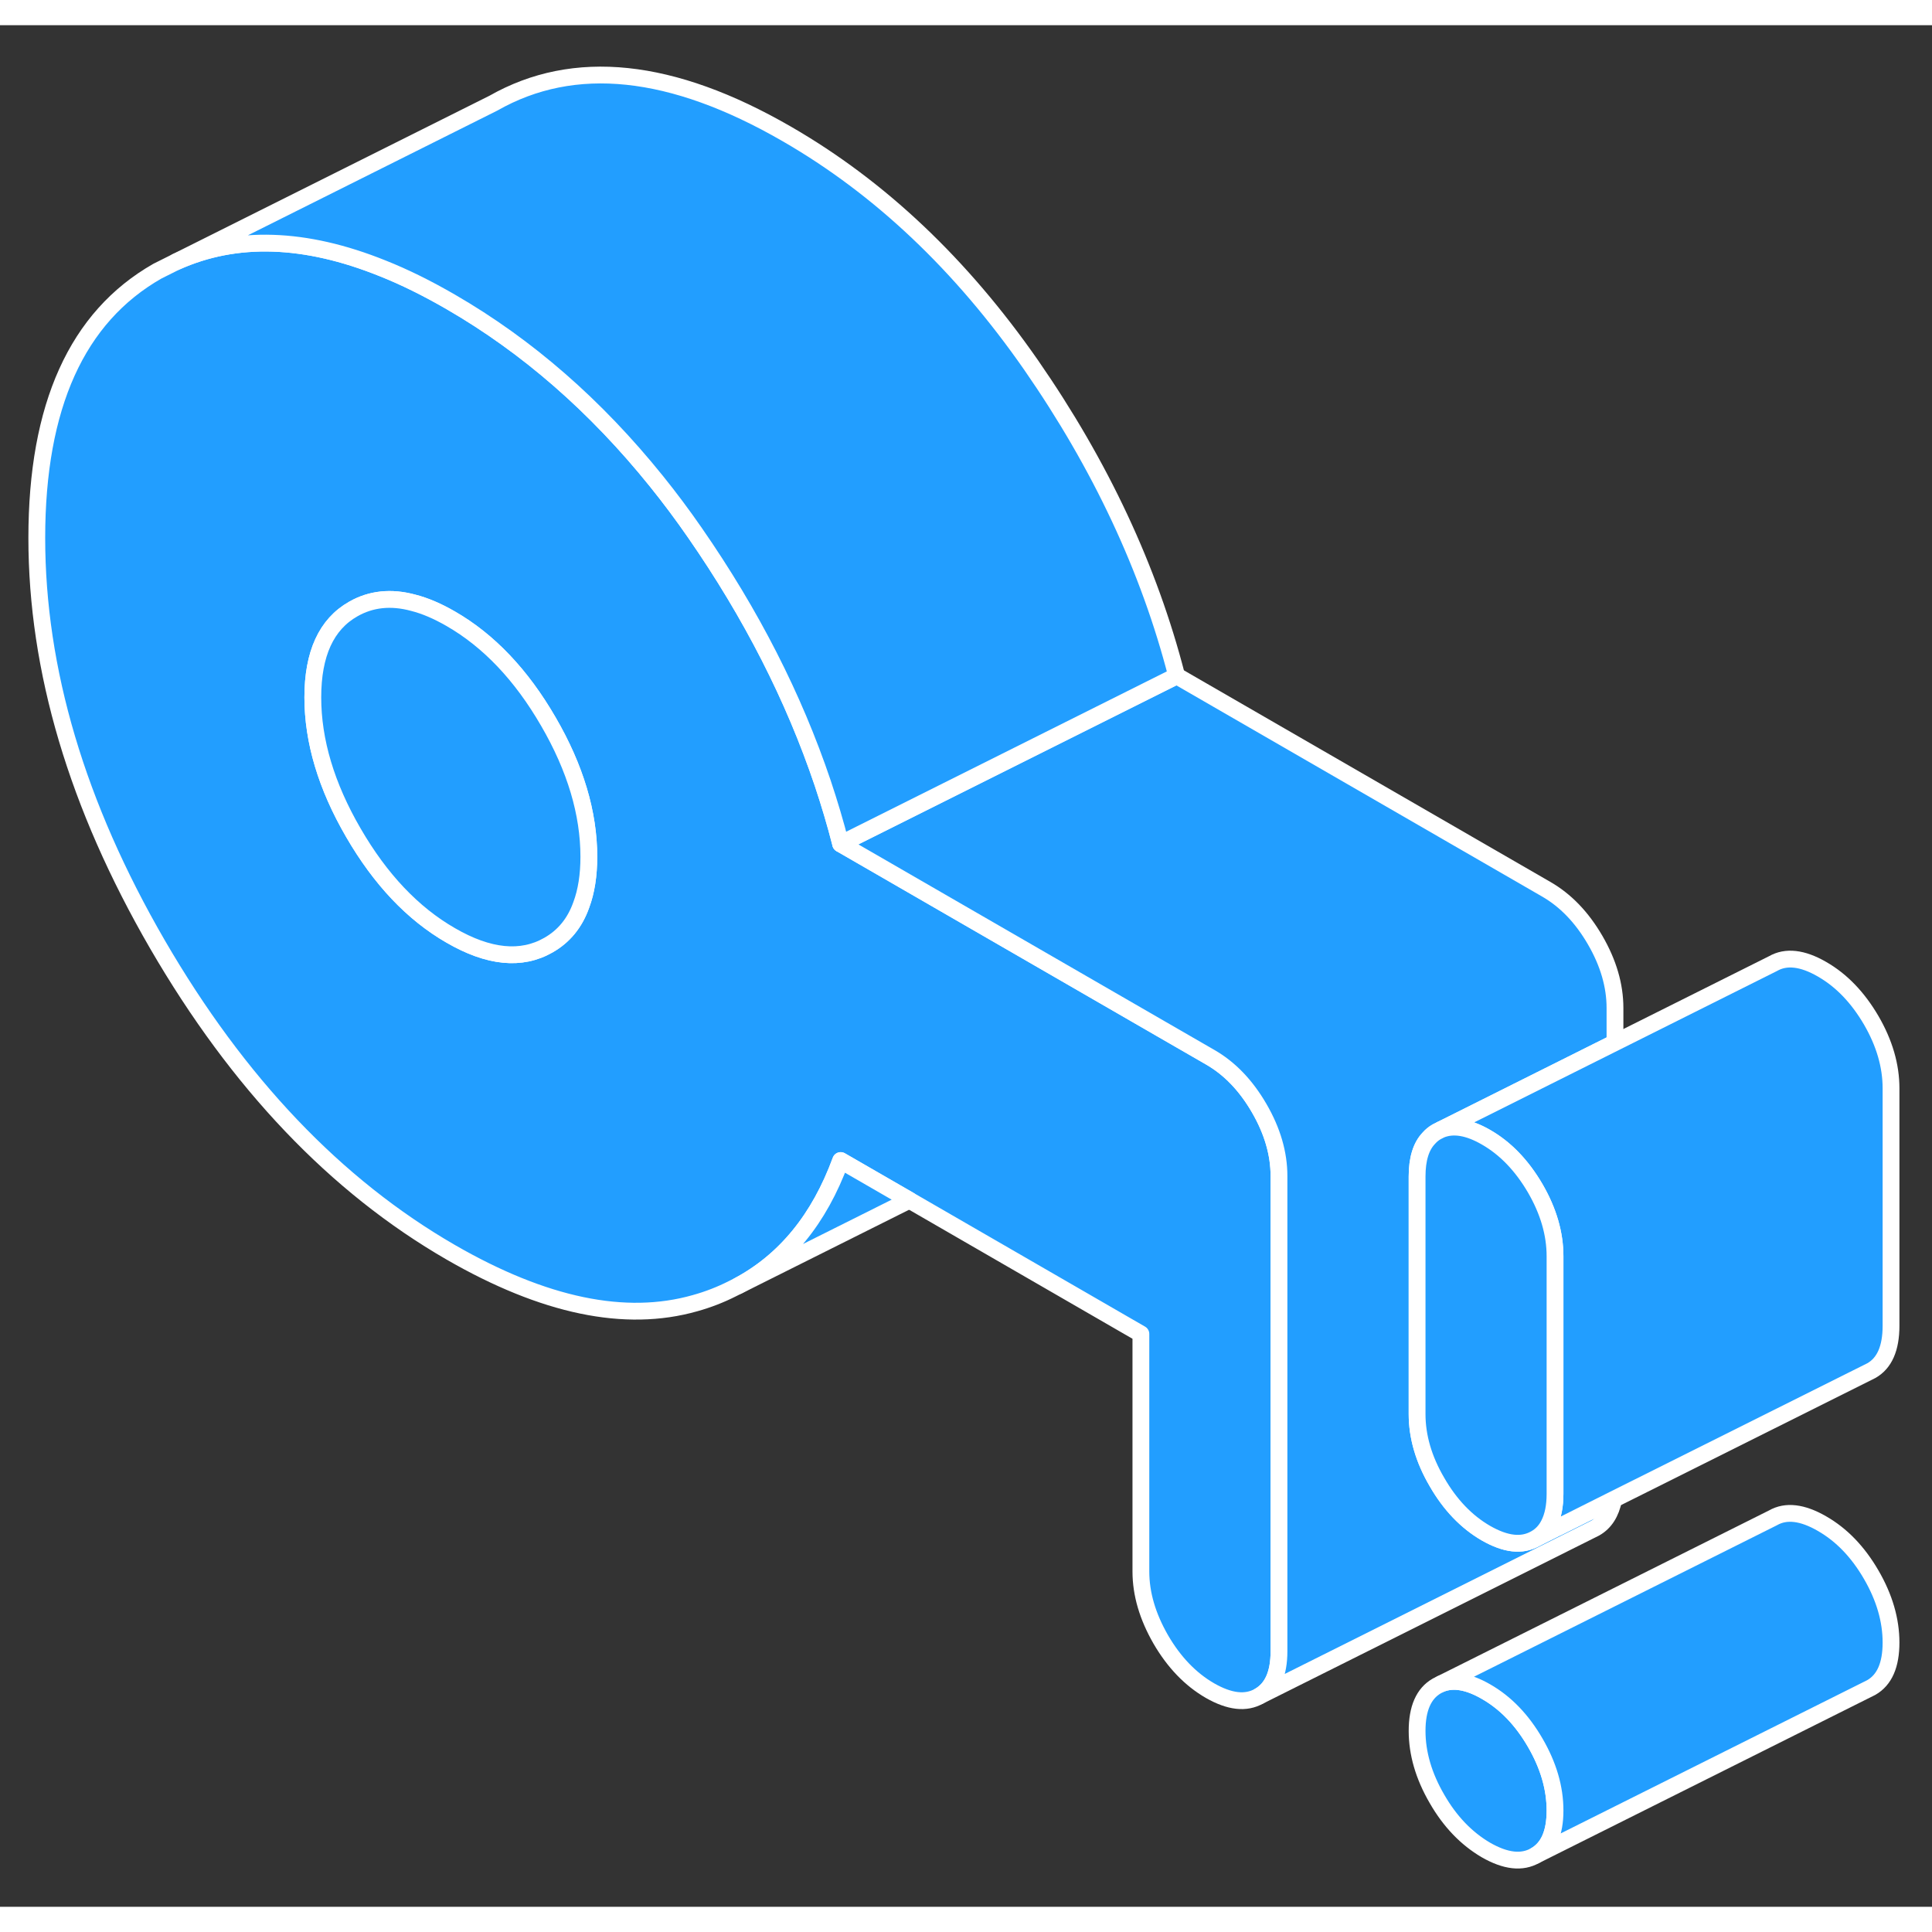 <svg width="48" height="48" viewBox="0 0 115 112" fill="#229EFF" xmlns="http://www.w3.org/2000/svg" stroke-width="1px" stroke-linecap="round" stroke-linejoin="round"><rect x="0" y="0" width="115" height="112" fill="#333333" stroke="none"/><path d="M92.561 106.27C92.561 107.61 92.171 108.5 91.381 108.95C90.591 109.4 89.62 109.29 88.45 108.62C87.29 107.94 86.311 106.93 85.531 105.57C84.74 104.21 84.351 102.86 84.351 101.53C84.351 100.2 84.74 99.3 85.531 98.85L85.77 98.73C86.51 98.43 87.41 98.59 88.45 99.19C89.62 99.86 90.591 100.87 91.381 102.23C92.171 103.59 92.561 104.94 92.561 106.27Z" stroke="white" stroke-linejoin="round"/><path d="M74.95 64.46C74.16 63.1 73.19 62.09 72.02 61.42L69.09 59.73L50.04 48.73C49.73 47.51 49.37 46.31 48.97 45.11C47.25 40.01 44.72 35.05 41.37 30.22C40.63 29.15 39.86 28.12 39.07 27.14C35.46 22.66 31.38 19.1 26.83 16.47C25.43 15.66 24.08 14.99 22.77 14.47C18.15 12.61 14.06 12.48 10.49 14.08L9.37 14.64C4.58 17.37 2.19 22.67 2.19 30.52C2.19 38.37 4.58 46.44 9.37 54.71C14.17 62.98 19.99 69.09 26.83 73.04C32.38 76.24 37.22 77.25 41.37 76.07C42.16 75.85 42.9 75.56 43.59 75.21L43.93 75.04C46.72 73.56 48.76 71.07 50.04 67.58L54.13 69.94L67.91 77.9V92.04C67.91 93.38 68.31 94.72 69.09 96.08C69.88 97.44 70.86 98.46 72.02 99.13C73.19 99.8 74.16 99.91 74.95 99.46C75.74 99.01 76.13 98.12 76.13 96.79V68.5C76.13 67.17 75.74 65.82 74.95 64.46ZM34.6 52.36C34.22 53.44 33.56 54.24 32.64 54.76C31.03 55.68 29.09 55.49 26.83 54.18C24.57 52.88 22.64 50.84 21.03 48.06C19.42 45.29 18.62 42.6 18.62 40.01C18.62 37.42 19.42 35.66 21.03 34.75C22.08 34.15 23.28 34.02 24.6 34.38C25.31 34.56 26.05 34.88 26.83 35.33C29.09 36.63 31.03 38.67 32.64 41.45C34.25 44.22 35.05 46.91 35.05 49.5C35.05 50.6 34.9 51.56 34.6 52.36Z" stroke="white" stroke-linejoin="round"/><path d="M112.561 96.27C112.561 97.61 112.171 98.5 111.381 98.95L91.381 108.95C92.171 108.5 92.561 107.61 92.561 106.27C92.561 104.93 92.171 103.59 91.381 102.23C90.591 100.87 89.62 99.86 88.45 99.19C87.41 98.59 86.51 98.43 85.77 98.73L105.531 88.85C106.311 88.4 107.29 88.52 108.45 89.19C109.62 89.86 110.591 90.87 111.381 92.23C112.171 93.59 112.561 94.94 112.561 96.27Z" stroke="white" stroke-linejoin="round"/><path d="M84.35 68.53V82.67C84.35 84.01 84.74 85.36 85.53 86.71C86.31 88.07 87.29 89.09 88.45 89.76C89.62 90.43 90.59 90.54 91.38 90.09L92.67 89.44H92.68L96.05 87.76C95.89 88.56 95.53 89.13 94.95 89.46L94.71 89.58L74.95 99.46C75.74 99.01 76.13 98.12 76.13 96.79V68.5C76.13 67.17 75.74 65.82 74.95 64.46C74.16 63.1 73.19 62.09 72.02 61.42L69.09 59.73L50.04 48.73L70.04 38.73L92.02 51.42C93.19 52.09 94.16 53.1 94.95 54.46C95.74 55.82 96.13 57.17 96.13 58.5V60.56L85.77 65.74L85.53 65.86C85.35 65.96 85.19 66.09 85.05 66.25C84.58 66.74 84.35 67.5 84.35 68.53Z" stroke="white" stroke-linejoin="round"/><path d="M112.561 63.28V77.42C112.561 78.75 112.171 79.65 111.381 80.09L111.141 80.21L96.05 87.75L92.681 89.44H92.671L91.381 90.09C91.741 89.89 92.01 89.6 92.2 89.22C92.44 88.75 92.561 88.15 92.561 87.42V73.28C92.561 71.94 92.171 70.59 91.381 69.23C90.591 67.88 89.62 66.86 88.45 66.19C87.41 65.59 86.51 65.44 85.77 65.74L96.131 60.56L105.531 55.86C106.311 55.41 107.29 55.52 108.45 56.19C109.62 56.86 110.591 57.88 111.381 59.23C112.171 60.59 112.561 61.94 112.561 63.28Z" stroke="white" stroke-linejoin="round"/><path d="M35.05 49.5C35.05 50.6 34.9 51.56 34.6 52.36C34.22 53.44 33.56 54.24 32.64 54.76C31.03 55.68 29.09 55.49 26.83 54.18C24.57 52.88 22.64 50.84 21.03 48.06C19.42 45.29 18.62 42.6 18.62 40.01C18.62 37.42 19.42 35.66 21.03 34.75C22.08 34.15 23.28 34.02 24.6 34.38C25.31 34.56 26.05 34.88 26.83 35.33C29.09 36.63 31.03 38.67 32.64 41.45C34.25 44.22 35.05 46.91 35.05 49.5Z" stroke="white" stroke-linejoin="round"/><path d="M70.04 38.73L50.04 48.73C49.73 47.51 49.37 46.31 48.97 45.11C47.25 40.01 44.72 35.05 41.37 30.22C40.63 29.15 39.86 28.12 39.07 27.14C35.46 22.66 31.38 19.1 26.83 16.47C25.43 15.66 24.08 14.99 22.77 14.47C18.15 12.61 14.06 12.48 10.49 14.08L29.37 4.64C34.17 1.91 39.99 2.52 46.83 6.47C52.38 9.67 57.22 14.26 61.37 20.22C65.51 26.19 68.4 32.36 70.04 38.73Z" stroke="white" stroke-linejoin="round"/><path d="M92.561 73.28V87.42C92.561 88.15 92.44 88.75 92.2 89.22C92.01 89.6 91.741 89.89 91.381 90.09C90.591 90.54 89.62 90.43 88.45 89.76C87.29 89.09 86.311 88.07 85.531 86.71C84.74 85.36 84.351 84.01 84.351 82.67V68.53C84.351 67.5 84.581 66.74 85.05 66.25C85.191 66.09 85.35 65.96 85.531 65.86L85.77 65.74C86.51 65.44 87.41 65.59 88.45 66.19C89.62 66.86 90.591 67.88 91.381 69.23C92.171 70.59 92.561 71.94 92.561 73.28Z" stroke="white" stroke-linejoin="round"/><path d="M54.131 69.94L43.931 75.04C46.721 73.56 48.761 71.07 50.041 67.58L54.131 69.94Z" stroke="white" stroke-linejoin="round"/></svg>